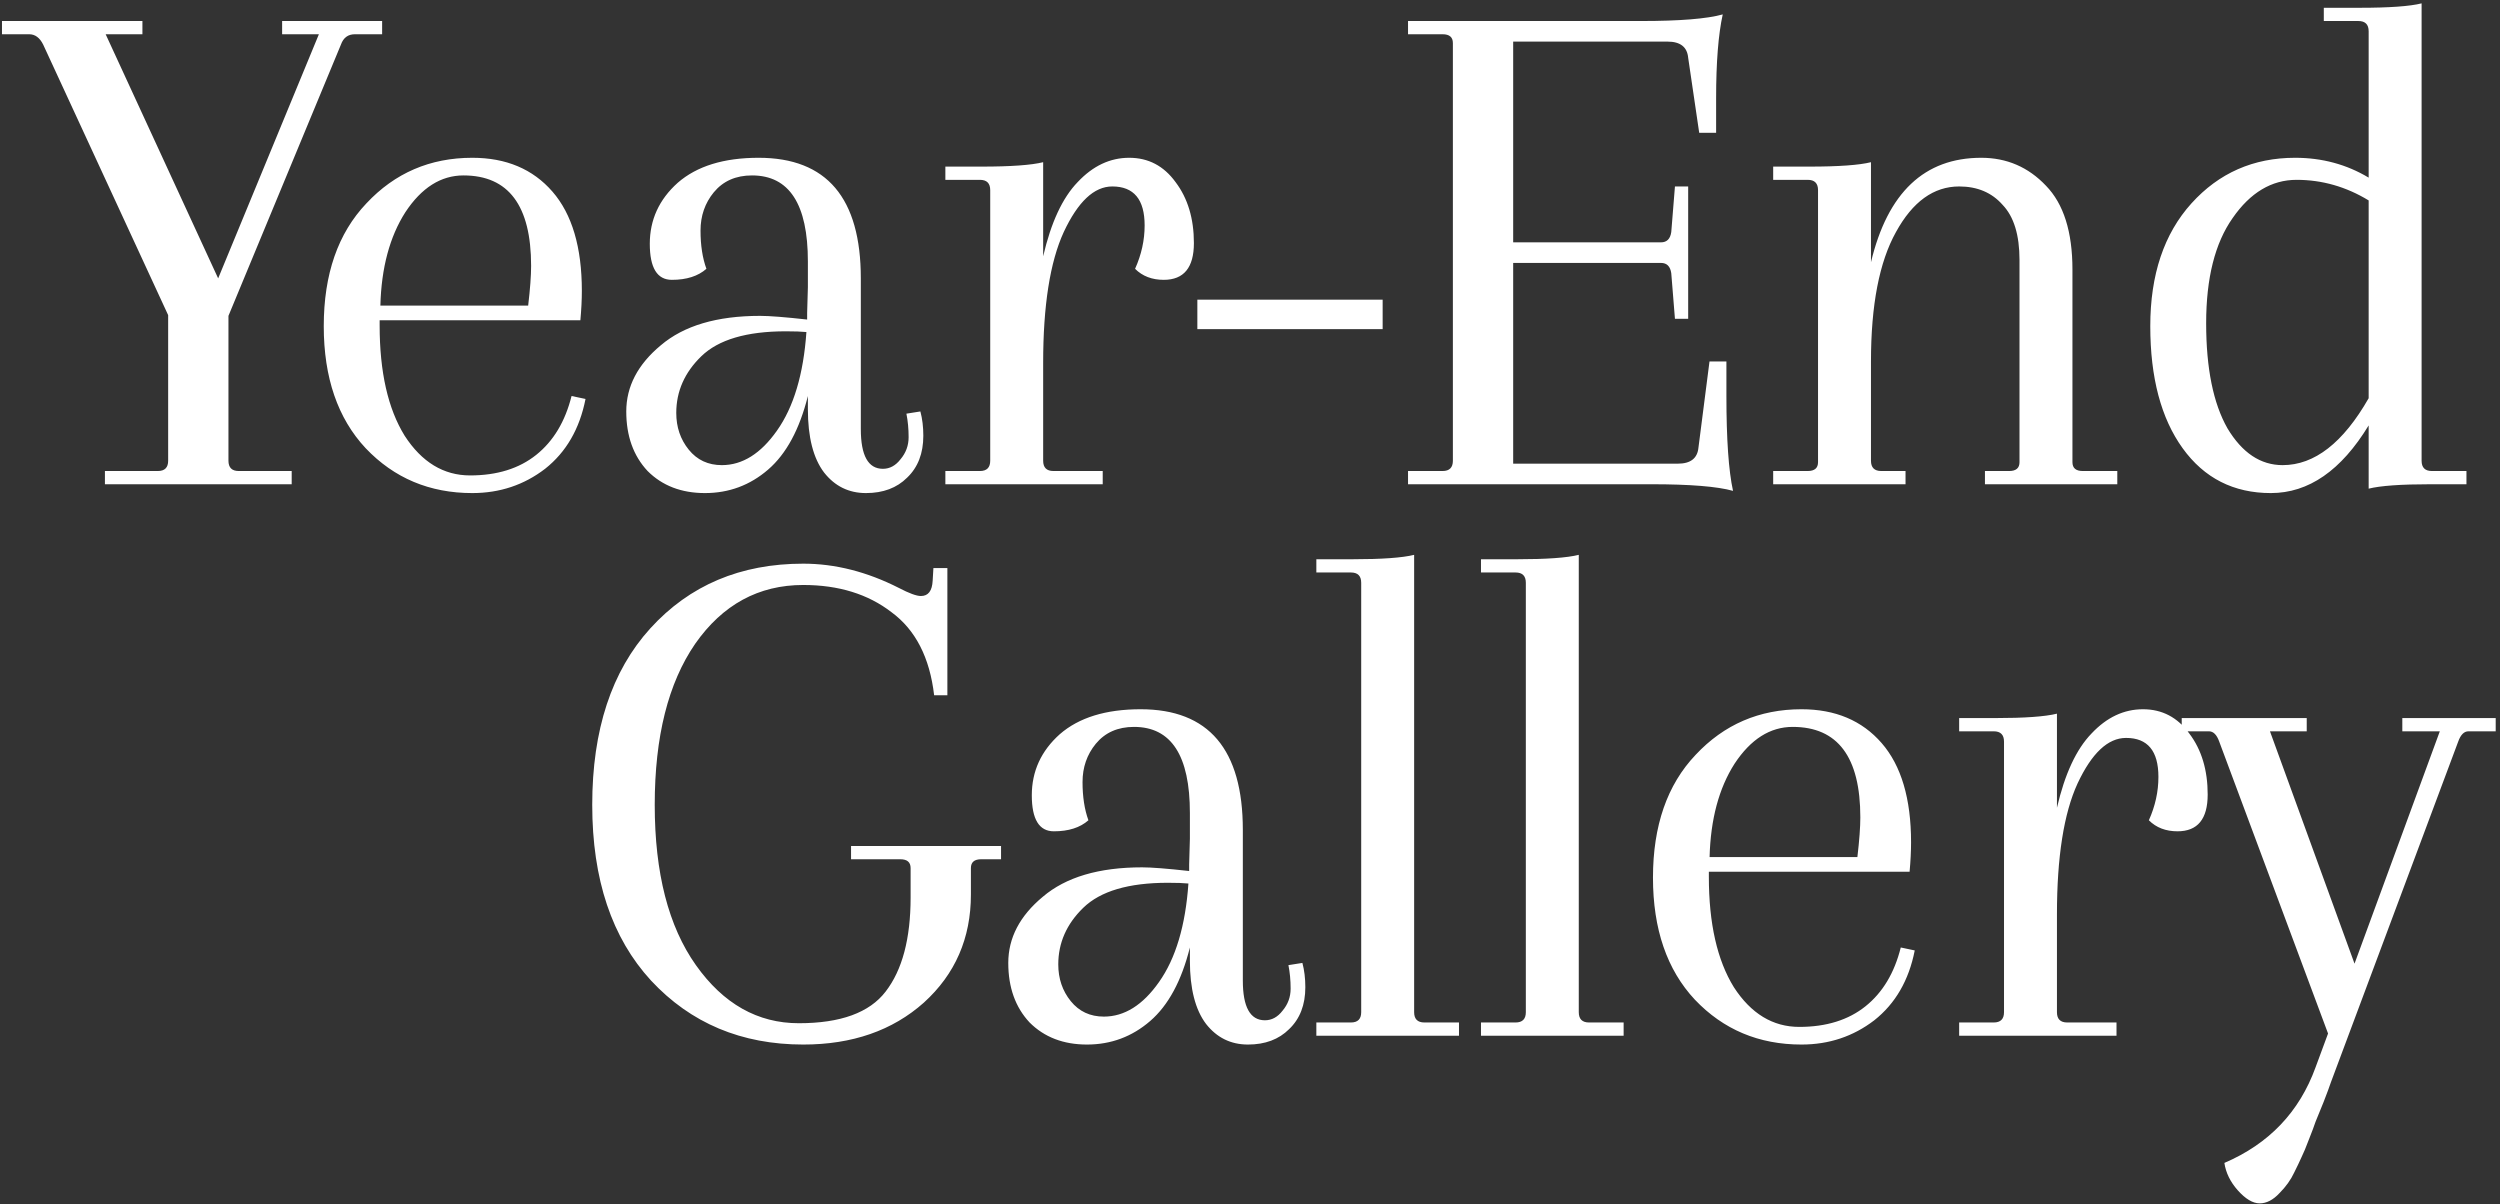 <svg
  width="544"
  height="262"
  viewBox="0 0 544 262"
  fill="none"
  xmlns="http://www.w3.org/2000/svg"
>
  <rect x="0" y="0" width="544" height="262" fill="#333333" stroke="none"/>
  <path
    d="M61.391 4.573H83.151V7.453H77.231C75.738 7.453 74.725 8.2 74.191 9.693L49.711 68.733V100.253C49.711 101.746 50.458 102.493 51.951 102.493H63.471V105.373H22.831V102.493H34.351C35.845 102.493 36.591 101.746 36.591 100.253V68.573L9.391 9.693C8.645 8.2 7.631 7.453 6.351 7.453H0.431V4.573H30.991V7.453H22.991L47.471 60.573L69.391 7.453H61.391V4.573ZM102.77 34.333C110.13 34.333 115.943 36.786 120.21 41.693C124.477 46.6 126.61 53.8 126.61 63.293C126.61 65.213 126.503 67.346 126.29 69.693H82.61V70.813C82.61 80.946 84.423 88.946 88.05 94.813C91.783 100.573 96.53 103.453 102.29 103.453C108.157 103.453 112.957 101.96 116.69 98.973C120.423 95.986 122.983 91.72 124.37 86.173L127.41 86.813C126.13 93.32 123.197 98.386 118.61 102.013C114.023 105.533 108.743 107.293 102.77 107.293C93.49 107.293 85.757 104.04 79.57 97.533C73.49 91.026 70.45 82.173 70.45 70.973C70.45 59.666 73.543 50.76 79.73 44.253C85.917 37.64 93.597 34.333 102.77 34.333ZM115.57 57.853C115.57 44.733 110.663 38.173 100.85 38.173C95.943 38.173 91.73 40.84 88.21 46.173C84.797 51.506 82.983 58.28 82.77 66.493H114.93C115.357 62.866 115.57 59.986 115.57 57.853ZM175.635 68.093L175.795 62.493V56.893C175.795 44.413 171.742 38.173 163.635 38.173C160.115 38.173 157.342 39.4 155.315 41.853C153.395 44.2 152.435 46.973 152.435 50.173C152.435 53.373 152.862 56.146 153.715 58.493C151.902 60.093 149.395 60.893 146.195 60.893C142.995 60.893 141.395 58.28 141.395 53.053C141.395 47.826 143.422 43.4 147.475 39.773C151.635 36.146 157.502 34.333 165.075 34.333C179.902 34.333 187.315 43.08 187.315 60.573V93.373C187.315 99.133 188.915 102.013 192.115 102.013C193.608 102.013 194.888 101.32 195.955 99.933C197.128 98.546 197.715 96.946 197.715 95.133C197.715 93.32 197.555 91.613 197.235 90.013L200.275 89.533C200.702 91.133 200.915 92.893 200.915 94.813C200.915 98.653 199.742 101.693 197.395 103.933C195.155 106.173 192.168 107.293 188.435 107.293C184.702 107.293 181.662 105.8 179.315 102.813C176.968 99.72 175.795 95.133 175.795 89.053V86.173C173.982 93.426 171.102 98.76 167.155 102.173C163.208 105.586 158.622 107.293 153.395 107.293C148.275 107.293 144.115 105.693 140.915 102.493C137.822 99.186 136.275 94.866 136.275 89.533C136.275 84.093 138.782 79.293 143.795 75.133C148.808 70.866 156.008 68.733 165.395 68.733C167.422 68.733 170.835 69 175.635 69.533V68.093ZM157.075 101.213C161.555 101.213 165.555 98.706 169.075 93.693C172.702 88.573 174.835 81.426 175.475 72.253C174.408 72.146 172.915 72.093 170.995 72.093C162.462 72.093 156.328 73.906 152.595 77.533C148.968 81.053 147.155 85.16 147.155 89.853C147.155 92.946 148.062 95.613 149.875 97.853C151.688 100.093 154.088 101.213 157.075 101.213ZM245.712 34.333C249.872 34.333 253.232 36.093 255.792 39.613C258.459 43.133 259.792 47.56 259.792 52.893C259.792 58.226 257.606 60.893 253.232 60.893C250.672 60.893 248.592 60.093 246.992 58.493C248.379 55.4 249.072 52.253 249.072 49.053C249.072 43.4 246.726 40.573 242.032 40.573C238.086 40.573 234.566 43.88 231.472 50.493C228.486 57 226.992 66.493 226.992 78.973V100.253C226.992 101.746 227.739 102.493 229.232 102.493H239.952V105.373H205.712V102.493H213.232C214.726 102.493 215.472 101.746 215.472 100.253V41.373C215.472 39.88 214.726 39.133 213.232 39.133H205.712V36.253H213.552C219.952 36.253 224.432 35.933 226.992 35.293V55.773C228.699 48.413 231.206 43.026 234.512 39.613C237.819 36.093 241.552 34.333 245.712 34.333ZM260.544 71.613V65.213H300.864V71.613H260.544ZM306.387 105.373V102.493H313.907C315.401 102.493 316.147 101.746 316.147 100.253V9.373C316.147 8.093 315.401 7.453 313.907 7.453H306.387V4.573H357.107C365.534 4.573 371.454 4.093 374.867 3.133C373.907 7.506 373.427 13.586 373.427 21.373V28.893H369.747L367.347 12.573C367.134 10.226 365.641 9.053 362.867 9.053H329.267V52.733H361.427C362.707 52.733 363.454 51.986 363.667 50.493L364.467 40.573H367.347V69.373H364.467L363.667 59.453C363.454 57.96 362.707 57.213 361.427 57.213H329.267V100.893H365.107C367.881 100.893 369.374 99.72 369.587 97.373L371.987 78.653H375.667V86.173C375.667 95.56 376.147 102.44 377.107 106.813C373.694 105.853 367.774 105.373 359.347 105.373H306.387ZM450.964 58.653V100.573C450.964 101.853 451.71 102.493 453.204 102.493H460.724V105.373H431.924V102.493H437.204C438.697 102.493 439.444 101.853 439.444 100.573V56.573C439.444 51.133 438.217 47.133 435.764 44.573C433.417 41.906 430.27 40.573 426.324 40.573C420.777 40.573 416.19 43.88 412.564 50.493C408.937 57 407.124 66.386 407.124 78.653V100.253C407.124 101.746 407.87 102.493 409.364 102.493H414.644V105.373H385.844V102.493H393.364C394.857 102.493 395.604 101.853 395.604 100.573V41.373C395.604 39.88 394.857 39.133 393.364 39.133H385.844V36.253H393.684C400.084 36.253 404.564 35.933 407.124 35.293V57.053C410.75 41.906 418.75 34.333 431.124 34.333C436.67 34.333 441.364 36.36 445.204 40.413C449.044 44.36 450.964 50.44 450.964 58.653ZM515.42 106.333V92.573C509.447 102.386 502.353 107.293 494.14 107.293C486.033 107.293 479.633 104.04 474.94 97.533C470.247 91.026 467.9 82.173 467.9 70.973C467.9 59.773 470.887 50.866 476.86 44.253C482.833 37.64 490.353 34.333 499.42 34.333C505.287 34.333 510.62 35.773 515.42 38.653V6.813C515.42 5.32 514.673 4.573 513.18 4.573H505.66V1.693H513.5C519.9 1.693 524.38 1.373 526.94 0.733V100.253C526.94 101.746 527.687 102.493 529.18 102.493H536.7V105.373H528.86C522.46 105.373 517.98 105.693 515.42 106.333ZM499.74 39.133C494.3 39.133 489.66 41.906 485.82 47.453C481.98 52.893 480.06 60.52 480.06 70.333C480.06 80.146 481.607 87.773 484.7 93.213C487.9 98.546 491.9 101.213 496.7 101.213C503.633 101.213 509.873 96.36 515.42 86.653V43.613C510.513 40.626 505.287 39.133 499.74 39.133ZM174.789 127.293C165.082 127.293 157.242 131.56 151.269 140.093C145.402 148.626 142.469 160.306 142.469 175.133C142.469 189.96 145.455 201.586 151.429 210.013C157.402 218.44 164.869 222.653 173.829 222.653C182.895 222.653 189.189 220.36 192.709 215.773C196.335 211.08 198.149 204.253 198.149 195.293V188.893C198.149 187.613 197.402 186.973 195.909 186.973H185.189V184.093H217.829V186.973H213.509C212.015 186.973 211.269 187.613 211.269 188.893V194.653C211.269 204.146 207.855 211.986 201.029 218.173C194.202 224.253 185.455 227.293 174.789 227.293C161.349 227.293 150.309 222.653 141.669 213.373C133.135 204.093 128.869 191.346 128.869 175.133C128.869 158.813 133.082 146.013 141.509 136.733C150.042 127.346 161.135 122.653 174.789 122.653C181.722 122.653 188.655 124.413 195.589 127.933C197.829 129.106 199.429 129.693 200.389 129.693C201.989 129.693 202.842 128.573 202.949 126.333L203.109 123.613H206.149V151.293H203.269C202.309 143.08 199.215 137.053 193.989 133.213C188.869 129.266 182.469 127.293 174.789 127.293ZM258.76 188.093L258.92 182.493V176.893C258.92 164.413 254.867 158.173 246.76 158.173C243.24 158.173 240.467 159.4 238.44 161.853C236.52 164.2 235.56 166.973 235.56 170.173C235.56 173.373 235.987 176.146 236.84 178.493C235.027 180.093 232.52 180.893 229.32 180.893C226.12 180.893 224.52 178.28 224.52 173.053C224.52 167.826 226.547 163.4 230.6 159.773C234.76 156.146 240.627 154.333 248.2 154.333C263.027 154.333 270.44 163.08 270.44 180.573V213.373C270.44 219.133 272.04 222.013 275.24 222.013C276.733 222.013 278.013 221.32 279.08 219.933C280.253 218.546 280.84 216.946 280.84 215.133C280.84 213.32 280.68 211.613 280.36 210.013L283.4 209.533C283.827 211.133 284.04 212.893 284.04 214.813C284.04 218.653 282.867 221.693 280.52 223.933C278.28 226.173 275.293 227.293 271.56 227.293C267.827 227.293 264.787 225.8 262.44 222.813C260.093 219.72 258.92 215.133 258.92 209.053V206.173C257.107 213.426 254.227 218.76 250.28 222.173C246.333 225.586 241.747 227.293 236.52 227.293C231.4 227.293 227.24 225.693 224.04 222.493C220.947 219.186 219.4 214.866 219.4 209.533C219.4 204.093 221.907 199.293 226.92 195.133C231.933 190.866 239.133 188.733 248.52 188.733C250.547 188.733 253.96 189 258.76 189.533V188.093ZM240.2 221.213C244.68 221.213 248.68 218.706 252.2 213.693C255.827 208.573 257.96 201.426 258.6 192.253C257.533 192.146 256.04 192.093 254.12 192.093C245.587 192.093 239.453 193.906 235.72 197.533C232.093 201.053 230.28 205.16 230.28 209.853C230.28 212.946 231.187 215.613 233 217.853C234.813 220.093 237.213 221.213 240.2 221.213ZM296.197 220.253V126.813C296.197 125.32 295.451 124.573 293.957 124.573H286.437V121.693H294.277C300.677 121.693 305.157 121.373 307.717 120.733V220.253C307.717 221.746 308.464 222.493 309.957 222.493H317.477V225.373H286.437V222.493H293.957C295.451 222.493 296.197 221.746 296.197 220.253ZM332.022 220.253V126.813C332.022 125.32 331.276 124.573 329.782 124.573H322.262V121.693H330.102C336.502 121.693 340.982 121.373 343.542 120.733V220.253C343.542 221.746 344.289 222.493 345.782 222.493H353.302V225.373H322.262V222.493H329.782C331.276 222.493 332.022 221.746 332.022 220.253ZM392.007 154.333C399.367 154.333 405.181 156.786 409.447 161.693C413.714 166.6 415.847 173.8 415.847 183.293C415.847 185.213 415.741 187.346 415.527 189.693H371.847V190.813C371.847 200.946 373.661 208.946 377.287 214.813C381.021 220.573 385.767 223.453 391.527 223.453C397.394 223.453 402.194 221.96 405.927 218.973C409.661 215.986 412.221 211.72 413.607 206.173L416.647 206.813C415.367 213.32 412.434 218.386 407.847 222.013C403.261 225.533 397.981 227.293 392.007 227.293C382.727 227.293 374.994 224.04 368.807 217.533C362.727 211.026 359.687 202.173 359.687 190.973C359.687 179.666 362.781 170.76 368.967 164.253C375.154 157.64 382.834 154.333 392.007 154.333ZM404.807 177.853C404.807 164.733 399.901 158.173 390.087 158.173C385.181 158.173 380.967 160.84 377.447 166.173C374.034 171.506 372.221 178.28 372.007 186.493H404.167C404.594 182.866 404.807 179.986 404.807 177.853ZM466.312 154.333C470.472 154.333 473.832 156.093 476.392 159.613C479.059 163.133 480.392 167.56 480.392 172.893C480.392 178.226 478.206 180.893 473.832 180.893C471.272 180.893 469.192 180.093 467.592 178.493C468.979 175.4 469.672 172.253 469.672 169.053C469.672 163.4 467.326 160.573 462.632 160.573C458.686 160.573 455.166 163.88 452.072 170.493C449.086 177 447.592 186.493 447.592 198.973V220.253C447.592 221.746 448.339 222.493 449.832 222.493H460.552V225.373H426.312V222.493H433.832C435.326 222.493 436.072 221.746 436.072 220.253V161.373C436.072 159.88 435.326 159.133 433.832 159.133H426.312V156.253H434.152C440.552 156.253 445.032 155.933 447.592 155.293V175.773C449.299 168.413 451.806 163.026 455.112 159.613C458.419 156.093 462.152 154.333 466.312 154.333ZM522.744 156.253H543.064V159.133H537.144C536.184 159.133 535.437 159.88 534.904 161.373L507.224 235.453C506.904 236.413 506.37 237.853 505.624 239.773L503.864 244.093C503.544 245.053 503.064 246.333 502.424 247.933C501.784 249.64 501.25 250.92 500.824 251.773C500.397 252.733 499.864 253.853 499.224 255.133C498.477 256.733 497.41 258.226 496.024 259.613C494.637 261.106 493.197 261.853 491.704 261.853C490.21 261.853 488.61 260.893 486.904 258.973C485.304 257.16 484.344 255.186 484.024 253.053C493.73 248.893 500.344 241.96 503.864 232.253L506.584 224.893L482.904 161.373C482.37 159.88 481.624 159.133 480.664 159.133H474.744V156.253H501.944V159.133H493.944L512.344 209.693L530.904 159.133H522.744V156.253Z"
    fill="white"
  />
</svg>
